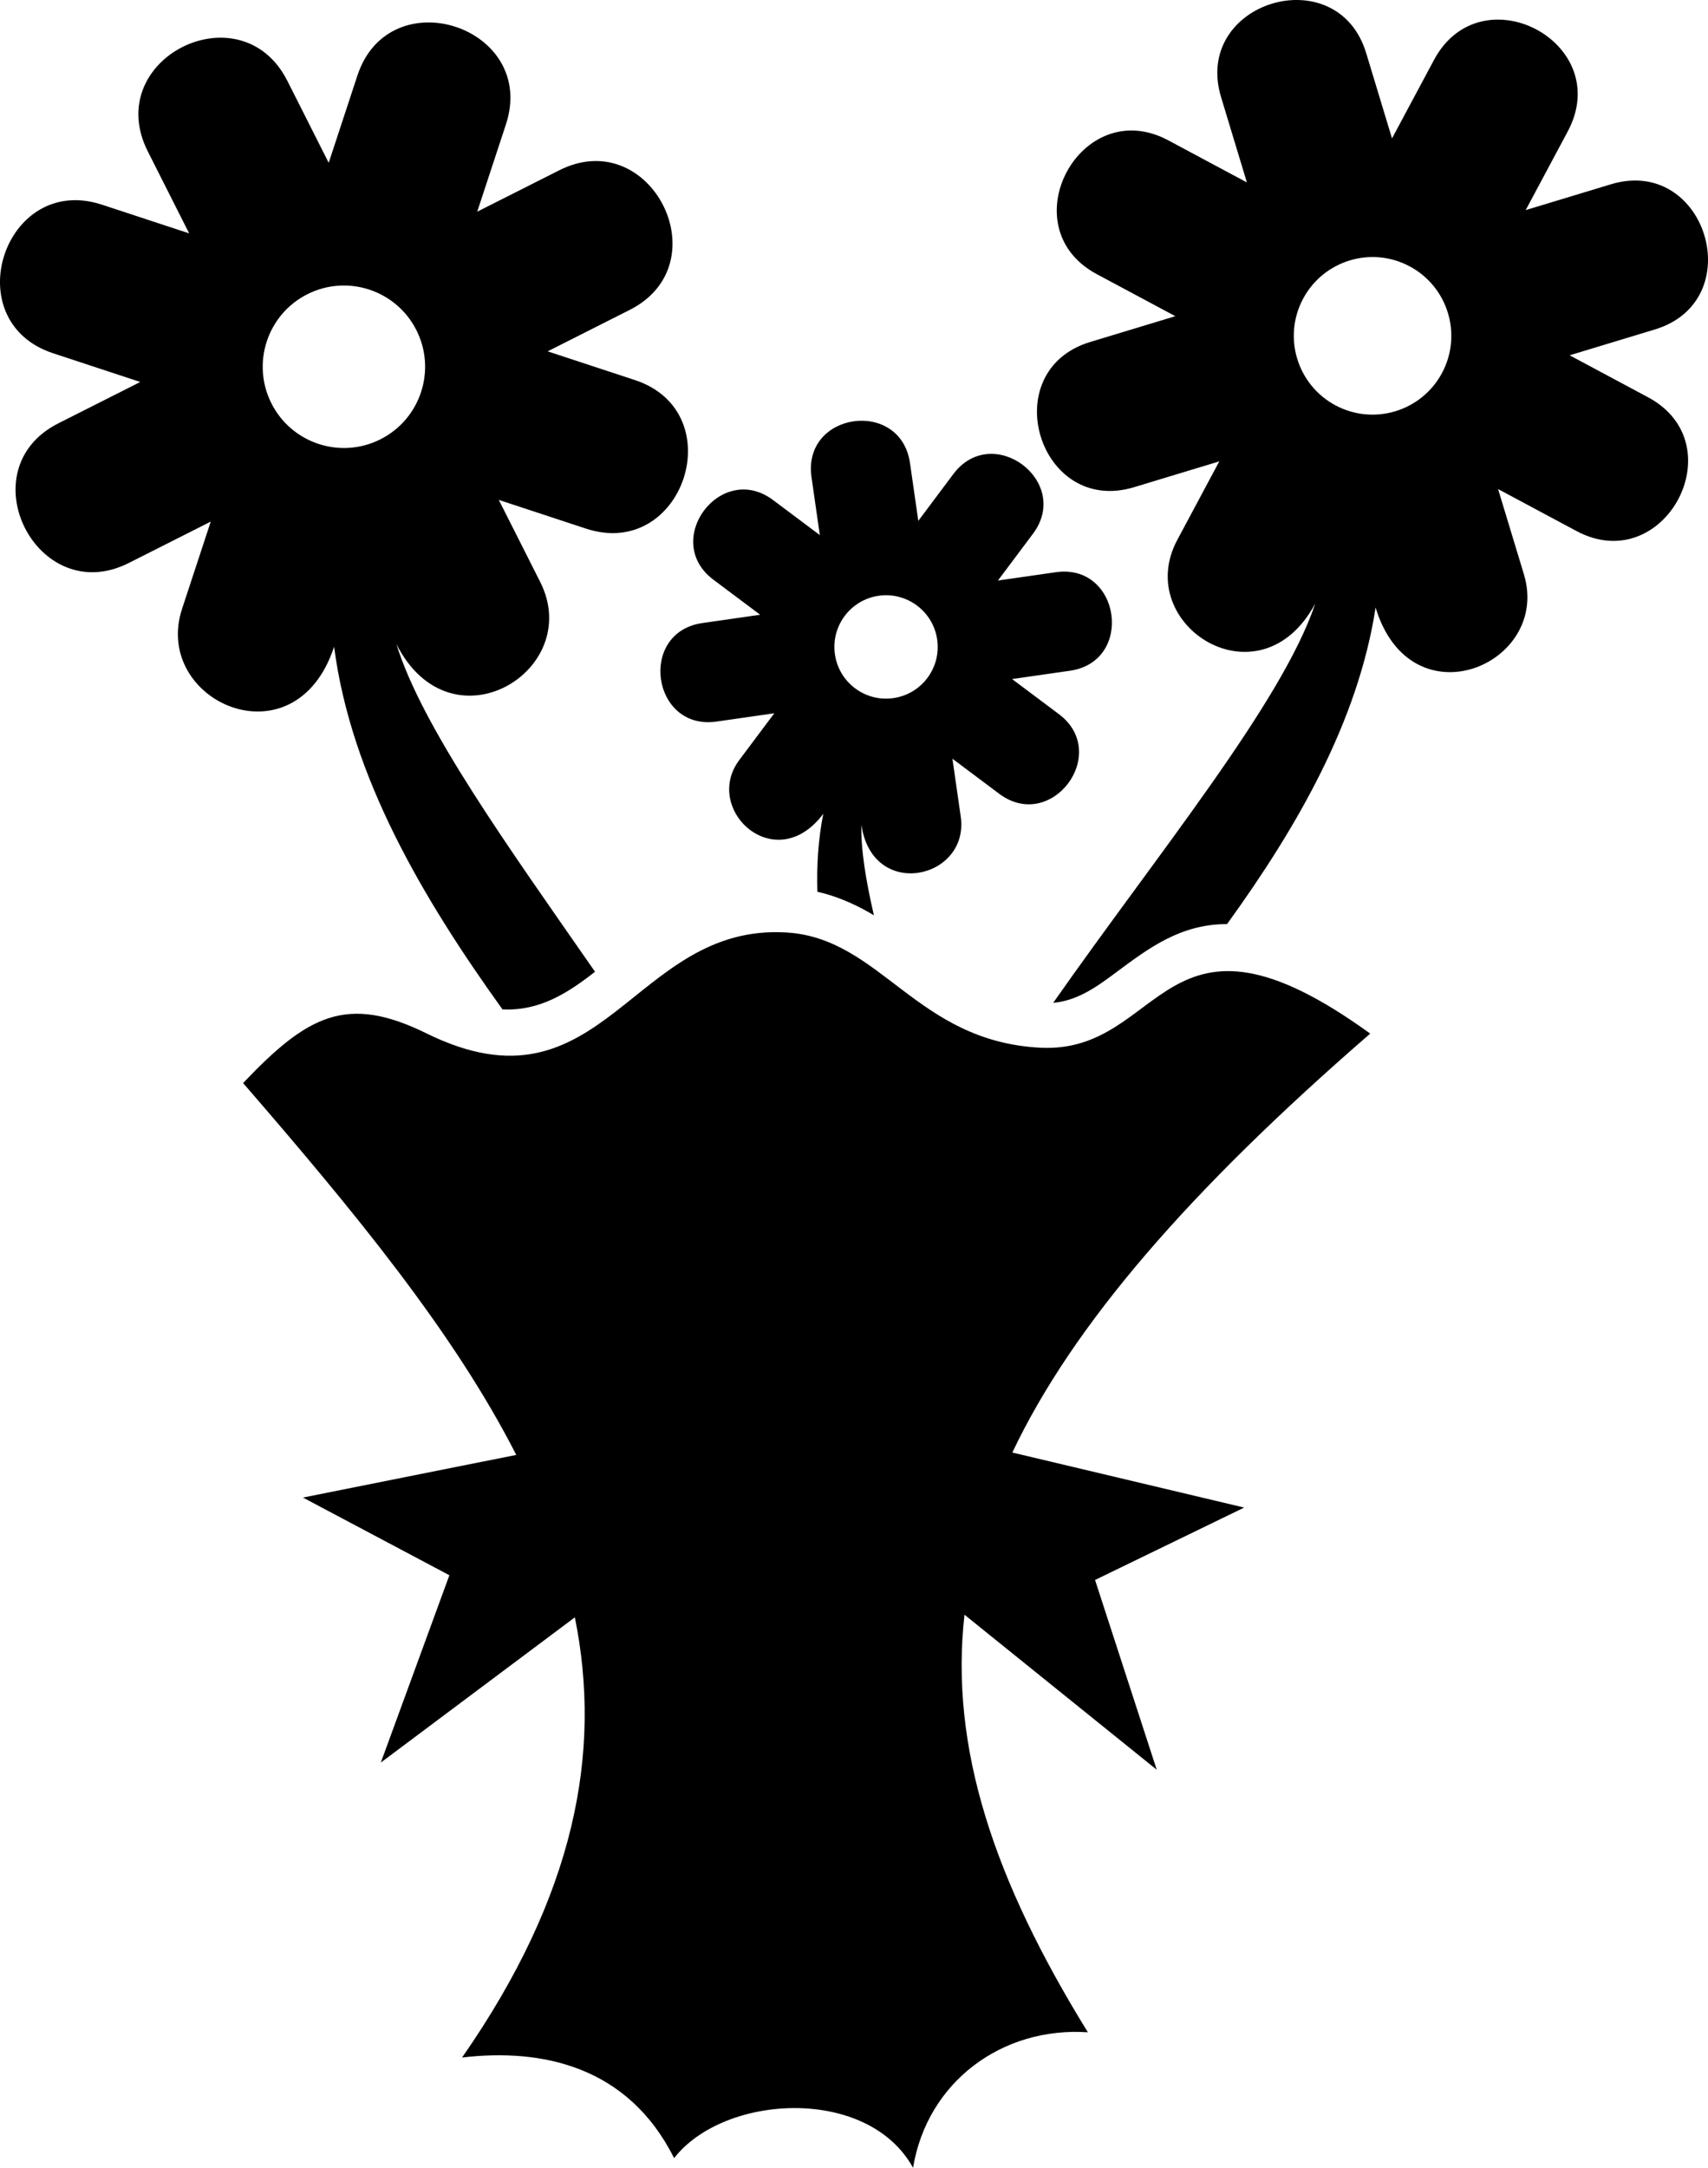 <?xml version="1.0" encoding="utf-8"?><svg version="1.1" id="Layer_1" xmlns="http://www.w3.org/2000/svg" xmlns:xlink="http://www.w3.org/1999/xlink" x="0px" y="0px" viewBox="0 0 96.857 122.88" enable-background="new 0 0 96.857 122.88" xml:space="preserve"><g><path fill-rule="evenodd" clip-rule="evenodd" d="M13.786,61.393c6.297,7.274,11.94,14.112,15.49,21.078l-12.097,2.417l8.304,4.404 L21.596,99.91l0,0l11.003-8.232c1.552,7.666,0.006,15.755-6.396,24.952c4.47-0.53,9.394,0.448,12.024,5.703 c2.841-3.648,10.99-4.101,13.55,0.547c0.801-4.857,5.033-8.005,9.914-7.681c-5.313-8.598-7.845-16.127-6.997-23.669l10.902,8.787 l0,0L62.098,89.56l8.457-4.104l-13.148-3.12c3.431-7.228,10.03-14.848,20.295-23.746c-11.832-8.573-11.624,1.152-18.694,0.799 c-7.059-0.351-9.031-6.193-14.387-6.53c-8.786-0.553-10.384,10.667-20.429,5.721C19.663,56.35,17.438,57.55,13.786,61.393 L13.786,61.393z M28.494,57.217c-4.501-6.265-8.591-13.173-9.547-20.558c-2.223,6.755-10.346,3.088-8.622-2.149l1.626-4.943 l-4.643,2.344c-5.2,2.625-9.195-5.291-3.996-7.916l4.643-2.343l-4.942-1.627c-5.532-1.82-2.76-10.242,2.771-8.422l4.943,1.626 L8.381,8.581c-2.652-5.254,5.285-9.207,7.916-3.995l2.343,4.643l1.626-4.942c1.821-5.532,10.243-2.761,8.422,2.771L27.062,12 l4.649-2.346c5.199-2.625,9.194,5.291,3.995,7.915l-4.649,2.347L36,21.542c5.532,1.821,2.76,10.242-2.771,8.422l-4.943-1.627 l2.347,4.649c2.535,5.022-5.062,9.647-8.156,3.518C23.929,41.219,28.819,48,33.743,55.084 C32.192,56.293,30.605,57.318,28.494,57.217L28.494,57.217z M69.583,52.382c3.978-5.498,7.434-11.503,8.424-17.944 c2,6.602,9.96,3.233,8.41-1.885l-1.464-4.83l4.448,2.379c4.98,2.665,9.038-4.917,4.057-7.583l-4.447-2.379l4.83-1.463 c5.406-1.637,2.913-9.868-2.493-8.23l-4.83,1.463L88.9,7.456c2.693-5.033-4.911-9.049-7.582-4.057l-2.38,4.447l-1.463-4.83 c-1.638-5.406-9.868-2.913-8.23,2.493l1.463,4.831l-4.453-2.383c-4.981-2.665-9.038,4.917-4.058,7.583l4.453,2.383l-4.829,1.463 c-5.406,1.638-2.914,9.868,2.492,8.23l4.83-1.463l-2.383,4.454c-2.574,4.811,4.686,9.471,7.827,3.6 c-1.881,5.626-8.956,14.206-14.863,22.639c1.421-0.129,2.526-0.952,3.61-1.758C65.173,53.718,66.972,52.379,69.583,52.382 L69.583,52.382z M79.942,15.099c2.174,1.164,2.994,3.871,1.831,6.045s-3.871,2.994-6.045,1.831 c-2.174-1.164-2.994-3.871-1.831-6.044C75.061,14.756,77.768,13.936,79.942,15.099L79.942,15.099L79.942,15.099z M46.354,50.552 c-0.048-1.495,0.046-2.976,0.333-4.423c-2.713,3.623-6.867-0.239-4.763-3.047l1.985-2.65l-3.275,0.47 c-3.669,0.526-4.471-5.059-0.802-5.585l3.276-0.47l-2.651-1.985c-2.966-2.222,0.417-6.737,3.383-4.516l2.65,1.985l-0.471-3.28 c-0.532-3.708,5.058-4.479,5.585-0.802l0.471,3.276l1.984-2.65c2.222-2.966,6.738,0.416,4.517,3.382l-1.985,2.65l3.28-0.471 c3.668-0.526,4.47,5.059,0.802,5.585l-3.28,0.471l2.65,1.985c2.966,2.222-0.417,6.738-3.383,4.516l-2.65-1.985l0.471,3.28 c0.509,3.543-5.012,4.79-5.633,0.465c-0.036,1.383,0.249,3.144,0.71,5.132l-0.045-0.027l-0.012-0.007l-0.034-0.021l-0.046-0.027 l-0.027-0.016l-0.018-0.011L49.33,51.75l-0.043-0.025l-0.003-0.001l-0.046-0.026l-0.046-0.026l-0.014-0.007l-0.033-0.018 L49.1,51.619l-0.03-0.017l-0.017-0.009l-0.046-0.025l-0.047-0.025v0l-0.047-0.025l-0.047-0.025l-0.016-0.008l-0.032-0.016 l-0.047-0.024l-0.033-0.017l-0.015-0.007l-0.047-0.024l-0.048-0.023l-0.001-0.001l-0.046-0.023l-0.048-0.023l-0.048-0.023 l-0.049-0.023l-0.035-0.017l-0.013-0.006l-0.049-0.022l-0.048-0.022l-0.004-0.002l-0.045-0.021l-0.049-0.022l-0.049-0.021 l-0.049-0.021l-0.099-0.042l-0.05-0.021l-0.05-0.021l-0.05-0.021l-0.025-0.01l-0.025-0.01l-0.051-0.02l-0.043-0.017l-0.008-0.003 l-0.051-0.02l-0.051-0.02l-0.051-0.019l-0.052-0.019l-0.052-0.019l-0.052-0.018l-0.013-0.005l-0.04-0.013l-0.052-0.018h-0.001 l-0.104-0.035l-0.053-0.017l-0.053-0.017l-0.054-0.016l-0.107-0.032l-0.054-0.016l-0.05-0.014l-0.004-0.001l-0.055-0.015 l-0.055-0.014l-0.055-0.014l-0.055-0.014h-0.001l-0.055-0.014l-0.056-0.014l-0.056-0.013L46.354,50.552L46.354,50.552z M49.83,33.771c-1.602,0.229-2.714,1.715-2.484,3.317c0.229,1.601,1.714,2.714,3.316,2.484c1.602-0.229,2.714-1.715,2.484-3.316 C52.917,34.654,51.431,33.542,49.83,33.771L49.83,33.771L49.83,33.771z M17.428,16.679c-2.27,1.146-3.181,3.916-2.036,6.186 c1.145,2.269,3.916,3.181,6.185,2.035c2.27-1.146,3.181-3.916,2.036-6.185C22.467,16.445,19.697,15.534,17.428,16.679 L17.428,16.679L17.428,16.679z"/></g></svg>